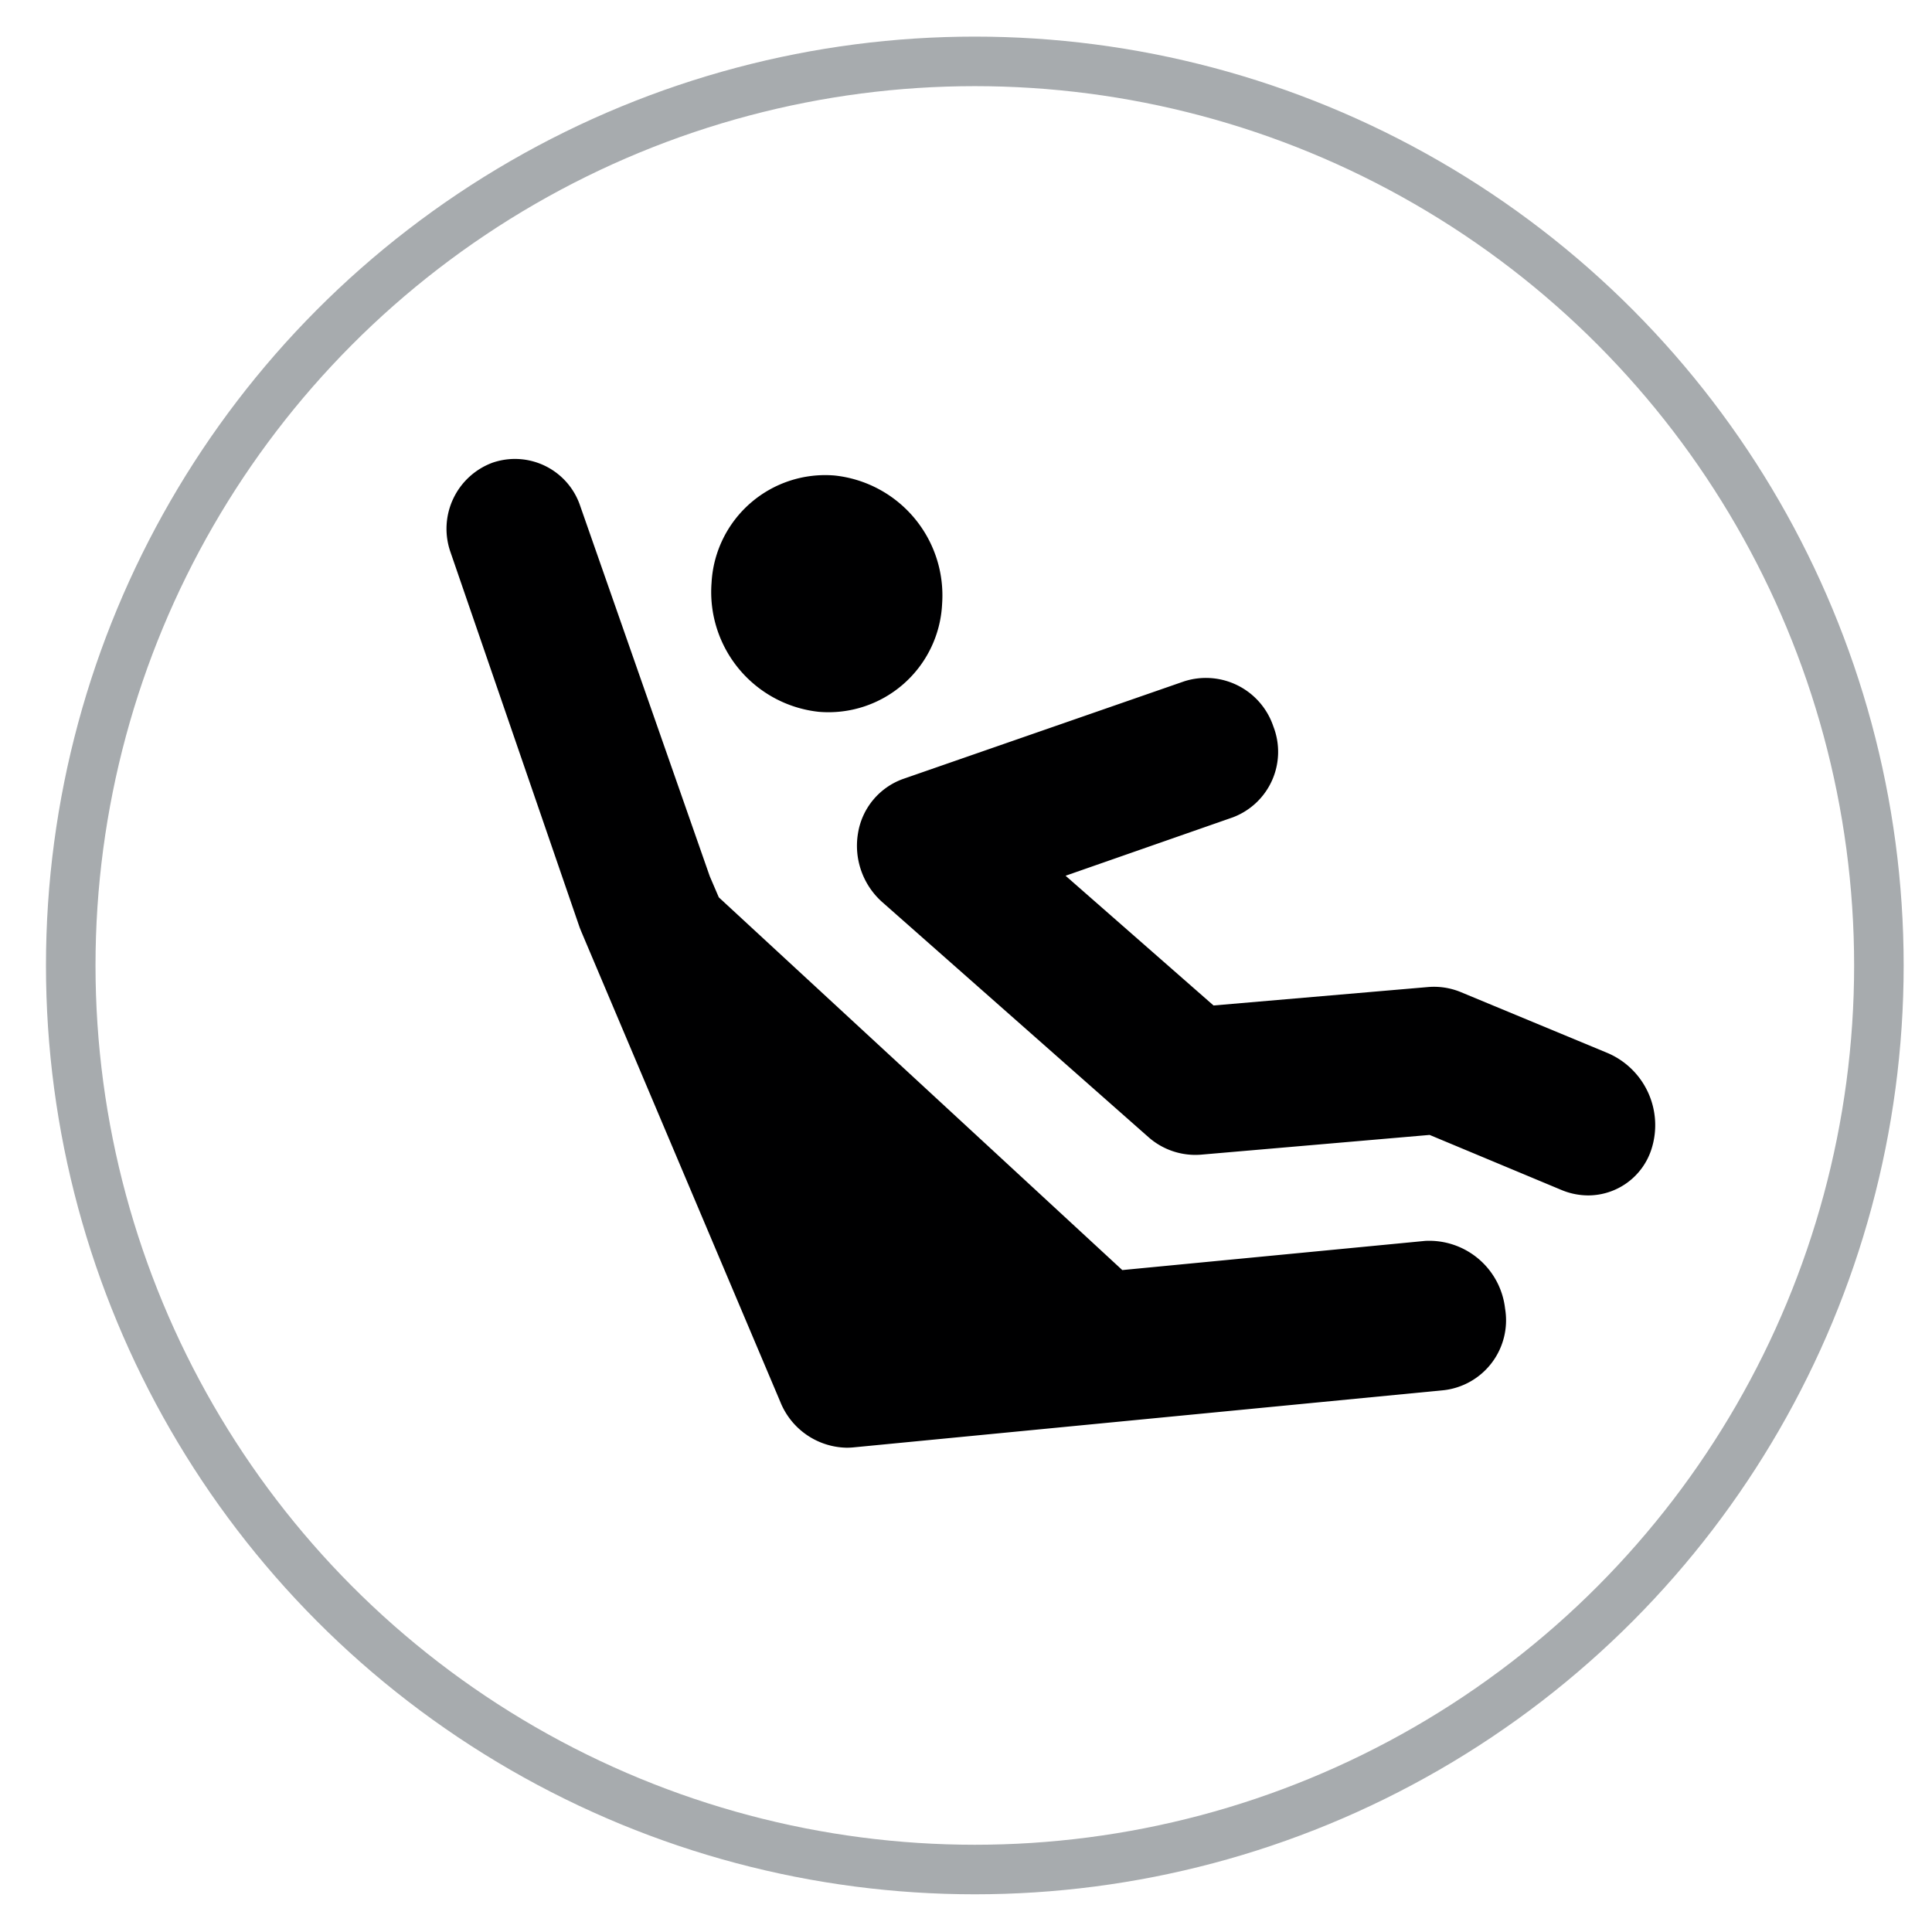 <svg xmlns="http://www.w3.org/2000/svg" width="39" height="39" viewBox="0 0 39 39"><g id="b4b12190-ff00-4cb1-af39-f077edf74649" data-name="illustration"><path d="M19.018,12.187a2.434,2.434,0,0,0-2.167-2.588,2.297,2.297,0,0,0-2.487,2.16,2.433,2.433,0,0,0,2.164,2.61A2.297,2.297,0,0,0,19.018,12.187Z" style="fill:#000001"/><path d="M23.177,22.949a1.43,1.43,0,0,0,1.06.36l4.622-.399,2.663,1.112a1.407,1.407,0,0,0,.54.109,1.343,1.343,0,0,0,1.275-.934,1.584,1.584,0,0,0-.88-1.938l-2.969-1.232a1.418,1.418,0,0,0-.652-.103l-4.339.373L21.51,17.678,24.884,16.5a1.413,1.413,0,0,0,.821-1.834,1.436,1.436,0,0,0-1.802-.912l-5.673,1.97a1.4,1.4,0,0,0-.91,1.096,1.522,1.522,0,0,0,.488,1.389Z" style="fill:#000001"/><path d="M11.694,18.702c.011.033.025.065.038.098l4.021,9.502a1.472,1.472,0,0,0,1.337.922c.044,0,.087-.002.131-.006l11.934-1.156a1.421,1.421,0,0,0,1.227-1.647A1.542,1.542,0,0,0,28.77,25.049l-6.115.589-8.145-7.524-.182-.424-2.615-7.475A1.389,1.389,0,0,0,9.94,9.341a1.422,1.422,0,0,0-.845,1.808Z" style="fill:#000001"/><circle cx="19.678" cy="19.489" r="18.25" style="fill:none;stroke:#a7abae;stroke-linecap:round;stroke-linejoin:round"/></g></svg>
